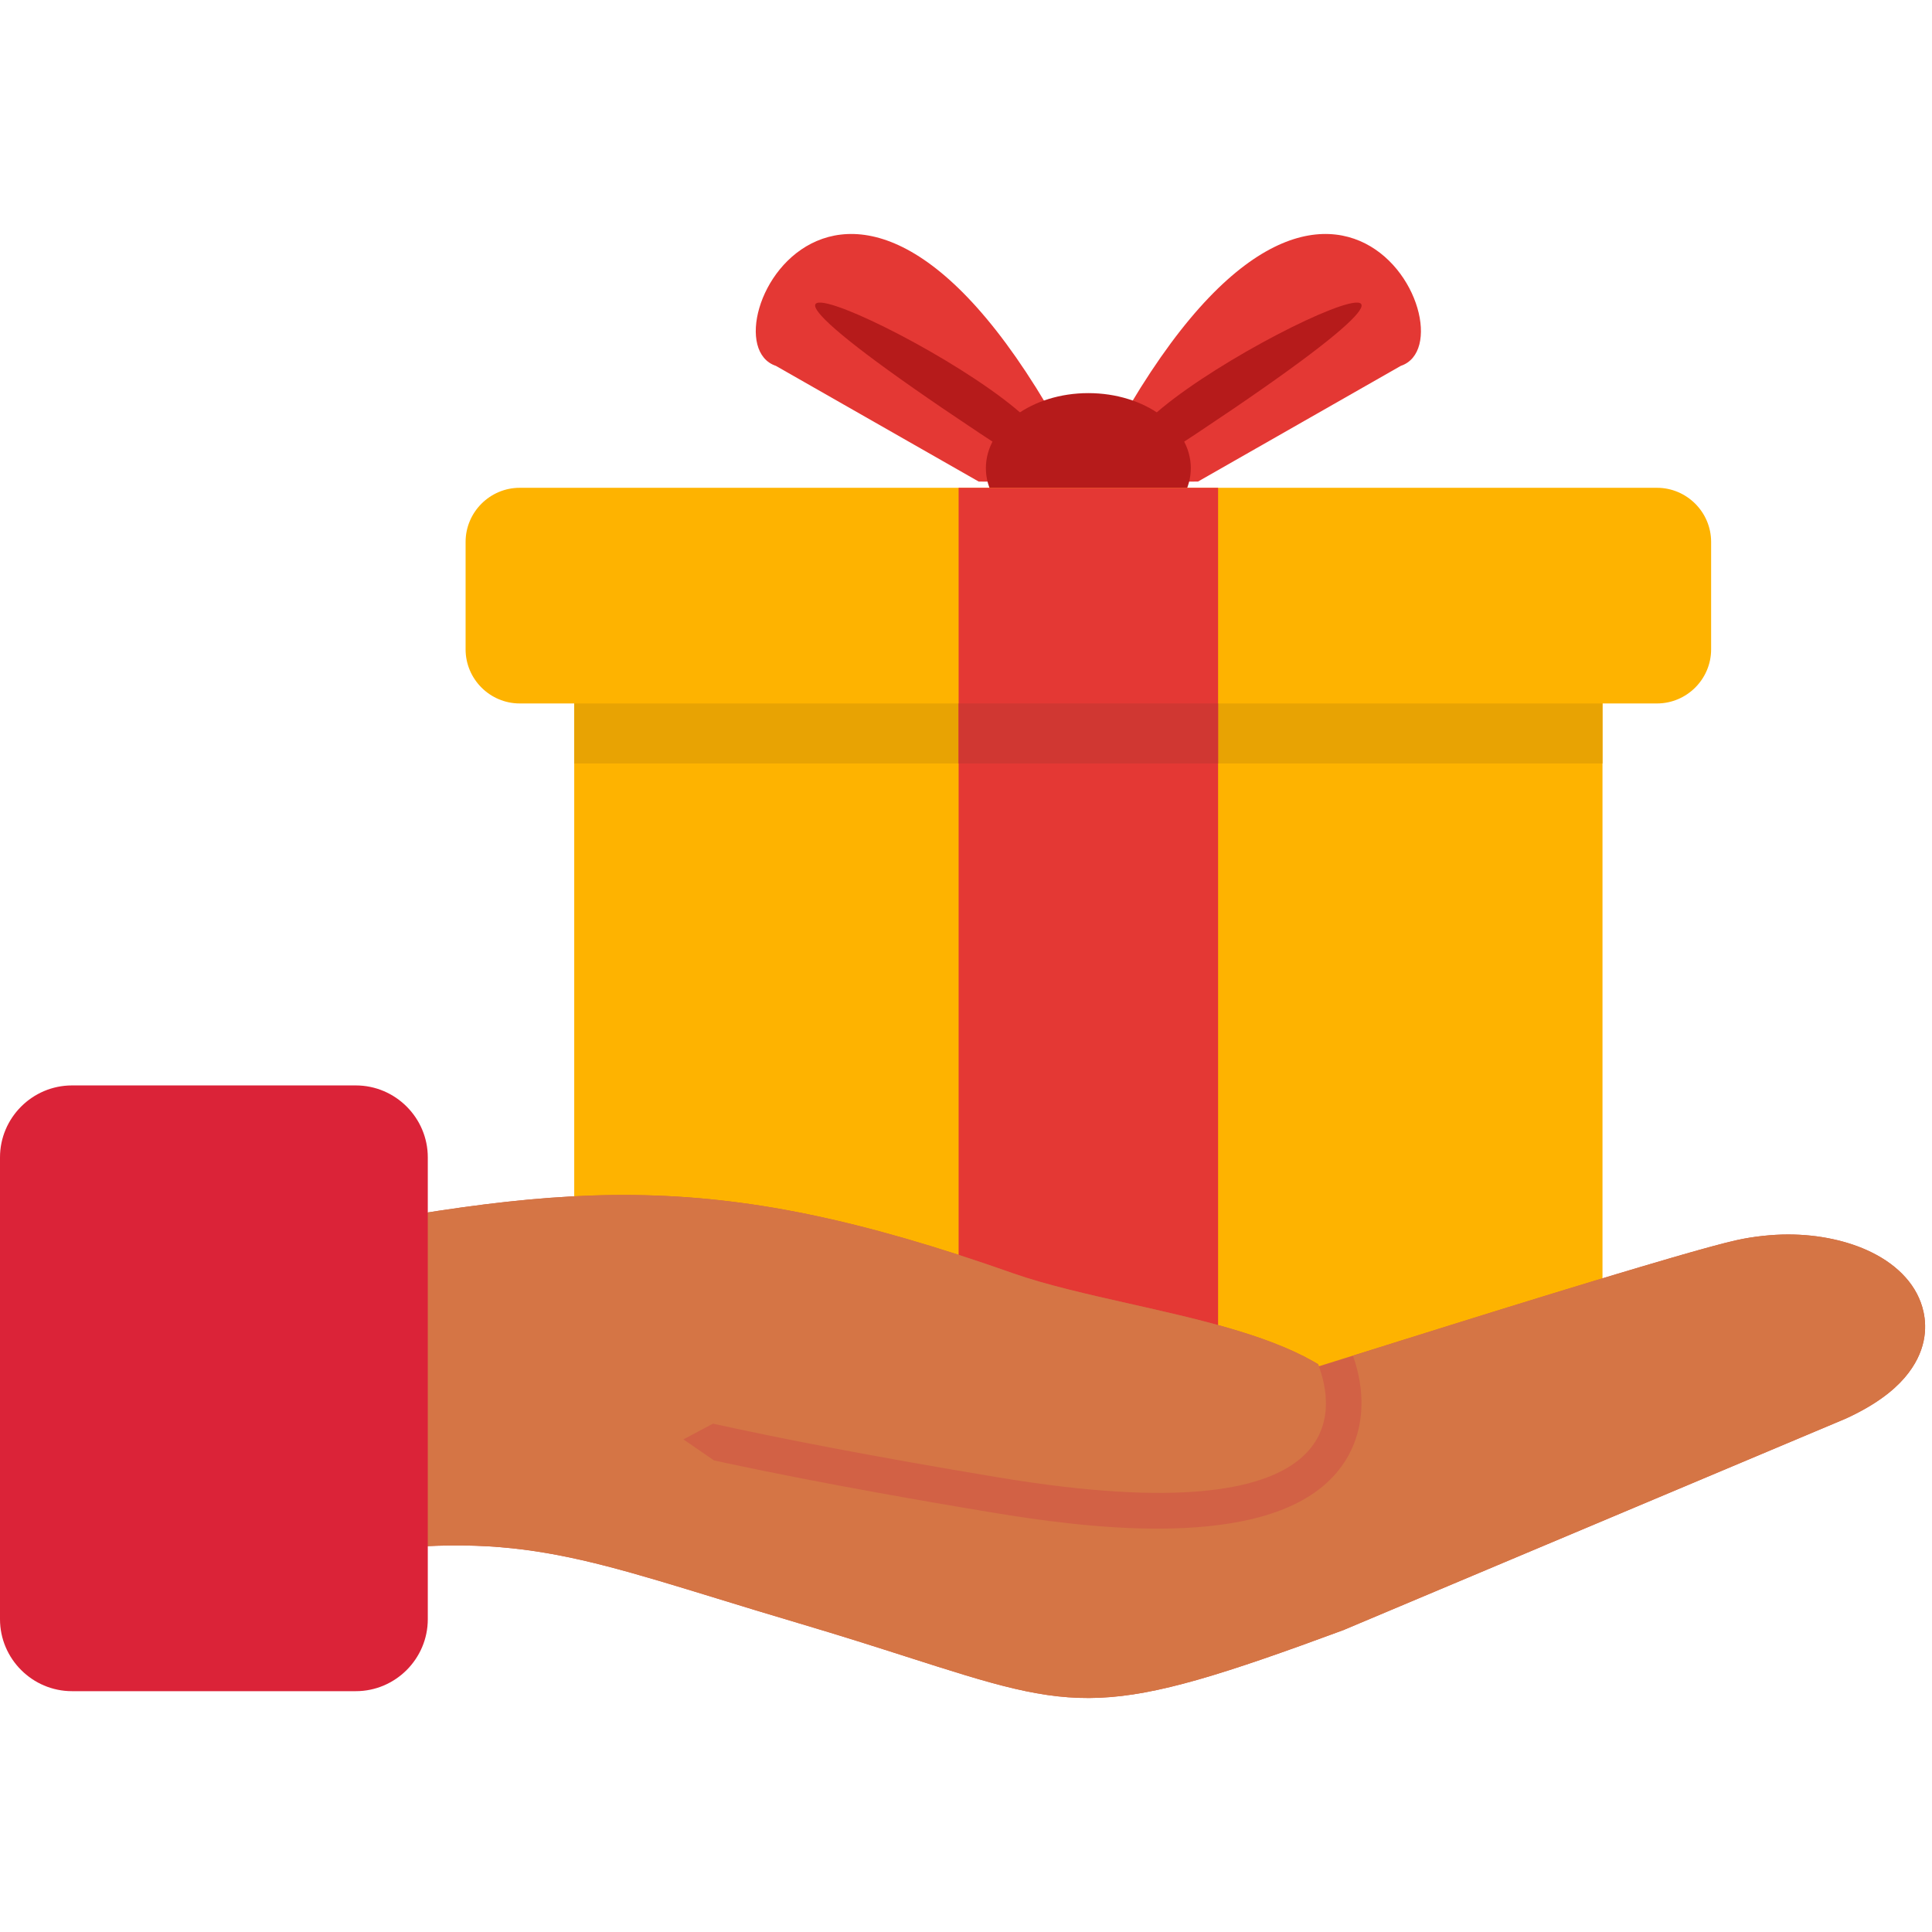 <?xml version="1.0" encoding="UTF-8" standalone="no"?>
<!DOCTYPE svg PUBLIC "-//W3C//DTD SVG 1.1//EN" "http://www.w3.org/Graphics/SVG/1.1/DTD/svg11.dtd">
<svg width="100%" height="100%" viewBox="0 0 810 810" version="1.1" xmlns="http://www.w3.org/2000/svg" xmlns:xlink="http://www.w3.org/1999/xlink" xml:space="preserve" xmlns:serif="http://www.serif.com/" style="fill-rule:evenodd;clip-rule:evenodd;stroke-linejoin:round;stroke-miterlimit:2;">
    <g id="surface1">
        <g transform="matrix(1,0,0,1,-1.484,-44.566)">
            <path d="M411.816,246.465L326.773,197.953C293.758,186.883 361.922,53.152 457.777,246.676L411.816,246.465" style="fill:rgb(228,56,52);"/>
        </g>
        <g transform="matrix(1,0,0,1,-1.484,-44.566)">
            <path d="M428.785,237.078C238.332,113.012 422.801,196.875 440.074,229.742L428.785,237.078" style="fill:rgb(182,27,27);"/>
        </g>
        <g transform="matrix(1,0,0,1,-1.484,-44.566)">
            <path d="M503.742,246.465L588.785,197.953C621.809,186.883 553.645,53.152 457.777,246.676L503.742,246.465" style="fill:rgb(228,56,52);"/>
        </g>
        <g transform="matrix(1,0,0,1,-1.484,-44.566)">
            <path d="M486.781,237.078C677.238,113.012 492.758,196.875 475.492,229.742L486.781,237.078" style="fill:rgb(182,27,27);"/>
        </g>
        <g transform="matrix(1,0,0,1,-1.484,-44.566)">
            <path d="M457.777,272.285C481.445,272.285 500.738,258.156 500.738,240.84C500.738,223.512 481.445,209.383 457.777,209.383C434.121,209.383 414.82,223.512 414.82,240.84C414.82,258.156 434.121,272.285 457.777,272.285" style="fill:rgb(182,27,27);"/>
        </g>
        <g transform="matrix(1,0,0,1,-1.484,-44.566)">
            <path d="M267.289,304.223L648.27,304.223C662.055,304.223 673.336,315.496 673.336,329.266L673.336,594.09C673.336,607.871 662.055,619.145 648.27,619.145L267.289,619.145C253.512,619.145 242.23,607.871 242.23,594.09L242.23,329.266C242.23,315.496 253.512,304.223 267.289,304.223" style="fill:rgb(254,179,0);"/>
        </g>
        <g transform="matrix(1,0,0,1,-1.484,-44.566)">
            <path d="M267.289,304.223L648.27,304.223C662.055,304.223 673.336,317.215 673.336,333.09L673.336,364.656L242.23,364.656L242.23,333.09C242.23,317.215 253.512,304.223 267.289,304.223" style="fill:rgb(232,163,3);"/>
        </g>
        <g transform="matrix(1,0,0,1,-1.484,-44.566)">
            <path d="M219.379,249.078L696.188,249.078C708.668,249.078 718.879,259.285 718.879,271.758L718.879,316.813C718.879,329.285 708.668,339.492 696.188,339.492L219.379,339.492C206.898,339.492 196.688,329.285 196.688,316.813L196.688,271.758C196.688,259.285 206.898,249.078 219.379,249.078" style="fill:rgb(254,179,0);"/>
        </g>
        <g transform="matrix(1,0,0,1,-1.484,-44.566)">
            <path d="M403.395,619.145L512.172,619.145L512.172,249.078L403.395,249.078L403.395,619.145" style="fill:rgb(228,56,52);"/>
        </g>
        <g transform="matrix(1,0,0,1,-1.484,-44.566)">
            <path d="M512.172,364.656L512.172,339.492L403.387,339.492L403.387,364.656L512.172,364.656" style="fill:rgb(208,55,50);"/>
        </g>
        <g transform="matrix(1,0,0,1,-1.484,-44.566)">
            <clipPath id="_clip1">
                <rect x="27" y="545.301" width="781.605" height="211.168"/>
            </clipPath>
            <g clip-path="url(#_clip1)">
                <path d="M589.633,606.367C636.563,591.656 710.738,568.637 729.691,564.48C733.086,563.73 736.668,563.148 740.406,562.738C744.168,562.328 747.754,562.121 751.129,562.121C764.258,562.121 776.465,564.875 785.973,569.523C797.563,575.184 805.594,583.867 807.918,594.527C809.383,601.203 809.211,611.445 800.008,622.172C795.16,627.82 787.469,633.754 775.445,639.27L775.043,639.445L565.551,727.629L564.906,727.918C463.52,765.41 454.461,762.512 381.68,739.195C369.125,735.176 354.5,730.492 336.359,725.113C324.18,721.516 312.473,717.926 301.715,714.617C231.863,693.195 204.359,684.762 117.867,700.949L108.844,702.633L96.648,704.918L96.648,708.523C96.648,714.926 91.406,720.156 85.008,720.156L39.098,720.156C32.695,720.156 27.461,714.926 27.461,708.523L27.461,566.063C27.461,559.668 32.695,554.43 39.098,554.43L85.008,554.43C91.406,554.43 96.648,559.668 96.648,566.063L96.648,568.27L103.305,566.977L109.469,565.773C174.008,553.273 220.336,545.051 267.367,545.598C314.723,546.156 361.539,555.582 426.273,578.422C440.023,583.262 457.367,587.168 474.996,591.145C503.133,597.477 531.945,603.965 551.918,615.246C552.66,615.668 553.387,616.094 554.098,616.523C554.199,616.805 554.313,617.094 554.422,617.395L589.633,606.367" style="fill:rgb(210,97,69);"/>
            </g>
        </g>
        <g transform="matrix(1,0,0,1,-1.484,-44.566)">
            <clipPath id="_clip2">
                <rect x="91" y="562" width="717.605" height="194.469"/>
            </clipPath>
            <g clip-path="url(#_clip2)">
                <path d="M568.707,612.949C610.109,599.914 707.555,569.328 729.691,564.48C733.086,563.73 736.668,563.148 740.406,562.738C744.168,562.328 747.754,562.121 751.129,562.121C764.258,562.121 776.465,564.875 785.973,569.523C797.563,575.184 805.594,583.867 807.918,594.527C809.383,601.203 809.211,611.445 800.008,622.172C795.16,627.82 787.469,633.754 775.445,639.27L775.043,639.445L565.551,727.629L564.906,727.918C463.52,765.41 454.461,762.512 381.68,739.195C369.125,735.176 354.5,730.492 336.359,725.113C324.18,721.516 312.473,717.926 301.715,714.617C231.863,693.195 204.359,684.762 117.867,700.949L108.844,702.633L91.16,705.941L91.16,590.074L219.234,632.746C250.414,651.199 395.031,674.945 417.531,678.699C454.418,684.844 524.02,694.145 555.844,667.895C572.922,653.816 575.734,632.703 568.707,612.949" style="fill:rgb(213,117,69);fill-rule:nonzero;"/>
            </g>
        </g>
        <g transform="matrix(1,0,0,1,-1.484,-44.566)">
            <path d="M91.16,574.328L91.16,567.355L96.395,568.32L103.305,566.977L109.469,565.773C174.008,553.273 220.336,545.051 267.367,545.598C314.723,546.156 361.539,555.582 426.273,578.422C440.023,583.262 457.367,587.168 474.996,591.145C503.133,597.477 531.945,603.965 551.918,615.246C552.66,615.668 553.387,616.094 554.098,616.523C561.016,634.359 571.176,689.145 419.984,663.961C367.113,655.16 328.543,647.645 300.414,641.438L288.012,648.031L300.848,656.867L300.414,672.82L91.16,634.465L91.16,574.328" style="fill:rgb(213,117,69);fill-rule:nonzero;"/>
        </g>
        <g transform="matrix(1,0,0,1,-1.484,-44.566)">
            <path d="M31.66,499.637L150.668,499.637C167.266,499.637 180.84,513.211 180.84,529.801L180.84,723.43C180.84,740.023 167.266,753.598 150.668,753.598L31.66,753.598C15.066,753.598 1.484,740.023 1.484,723.43L1.484,529.801C1.484,513.211 15.066,499.637 31.66,499.637" style="fill:rgb(219,35,56);"/>
        </g>
    </g>
</svg>
